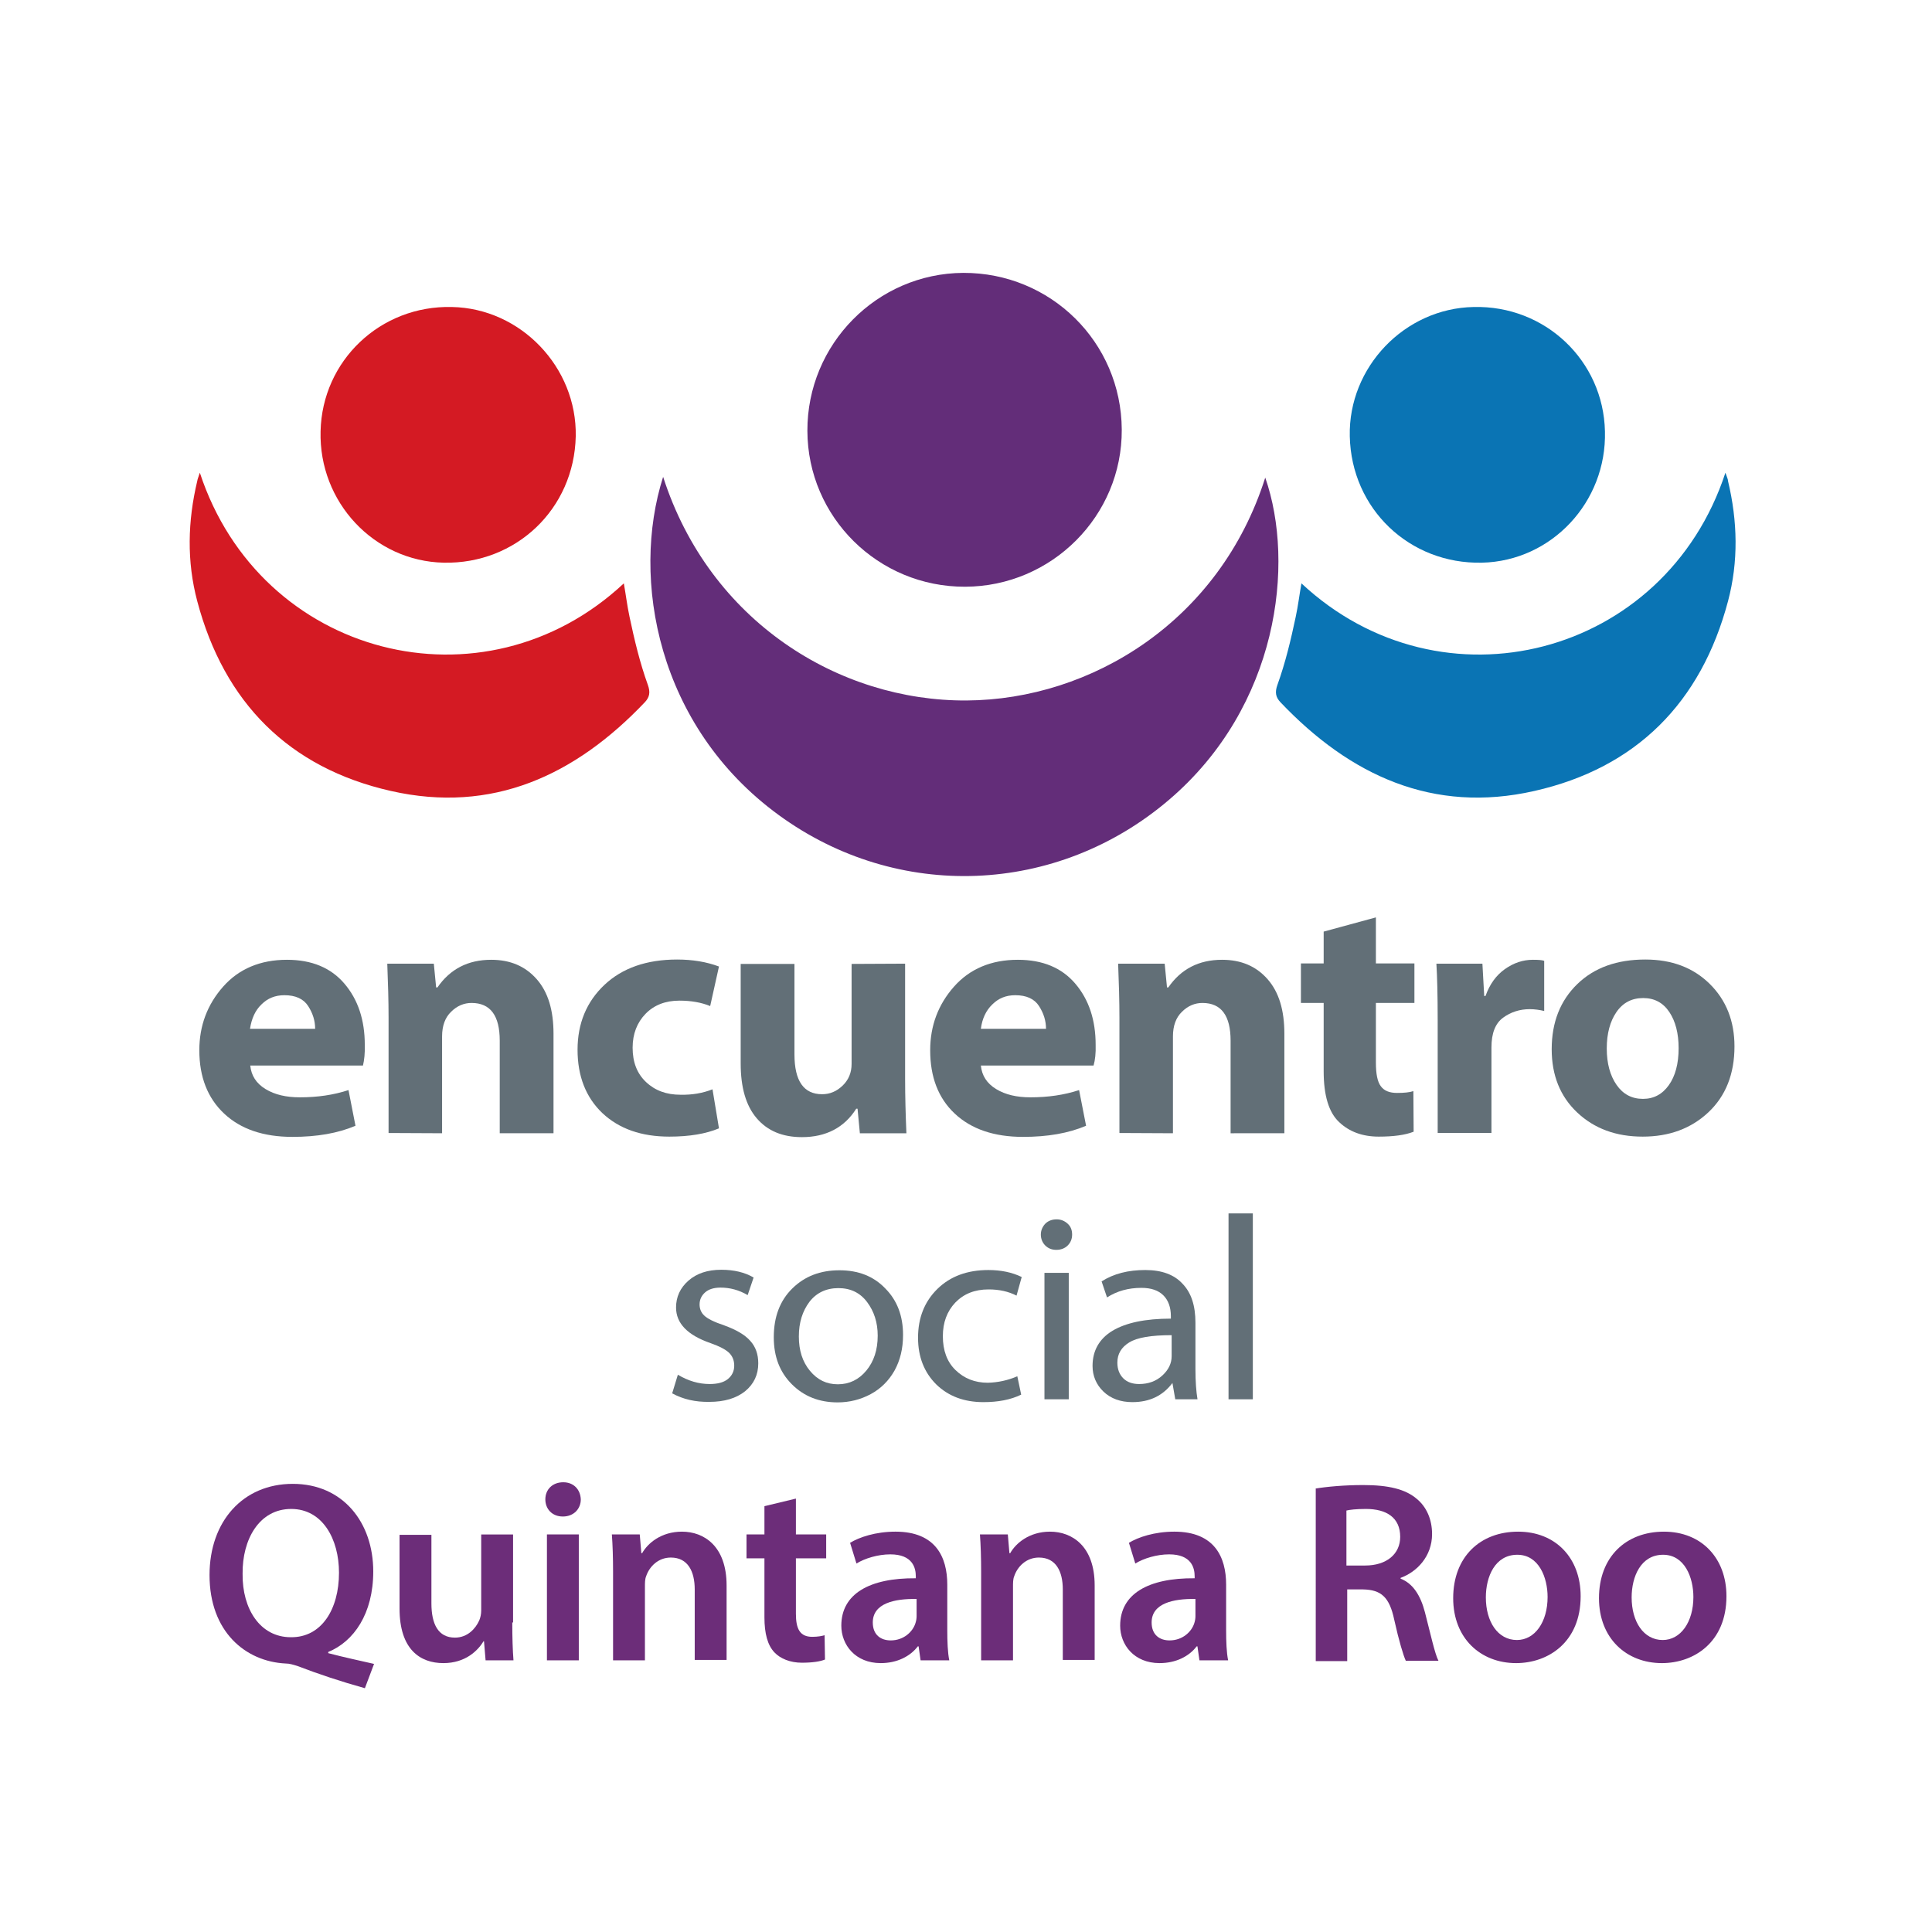 <?xml version="1.0" encoding="utf-8"?>
<!-- Generator: Adobe Illustrator 21.0.0, SVG Export Plug-In . SVG Version: 6.00 Build 0)  -->
<svg version="1.1"
	 id="Capa_1" inkscape:export-filename="C:\xampp\htdocs\web-2016\static\img\logos\logo_pes.png" inkscape:export-xdpi="90" inkscape:export-ydpi="90" inkscape:version="0.91 r13725" sodipodi:docname="logo_pes.svg" xmlns:cc="http://creativecommons.org/ns#" xmlns:dc="http://purl.org/dc/elements/1.1/" xmlns:inkscape="http://www.inkscape.org/namespaces/inkscape" xmlns:rdf="http://www.w3.org/1999/02/22-rdf-syntax-ns#" xmlns:sodipodi="http://sodipodi.sourceforge.net/DTD/sodipodi-0.dtd" xmlns:svg="http://www.w3.org/2000/svg"
	 xmlns="http://www.w3.org/2000/svg" xmlns:xlink="http://www.w3.org/1999/xlink" x="0px" y="0px" width="485px" height="485px"
	 viewBox="0 0 485 485" style="enable-background:new 0 0 485 485;" xml:space="preserve">
<style type="text/css">
	.st0{fill:#632D79;}
	.st1{fill:#D41A23;}
	.st2{fill:#0A74B4;}
	.st3{fill:#626F77;}
	.st4{enable-background:new    ;}
	.st5{fill:#6C2D79;}
</style>
<sodipodi:namedview  bordercolor="#666666" borderopacity="1" fit-margin-bottom="0" fit-margin-left="0" fit-margin-right="0" fit-margin-top="0" gridtolerance="10" guidetolerance="10" id="namedview57" inkscape:current-layer="g5" inkscape:cx="65.56158" inkscape:cy="176.45305" inkscape:pageopacity="0" inkscape:pageshadow="2" inkscape:window-height="705" inkscape:window-maximized="1" inkscape:window-width="1366" inkscape:window-x="1912" inkscape:window-y="141" inkscape:zoom="0.46354778" objecttolerance="10" pagecolor="#ffffff" showgrid="false">
	</sodipodi:namedview>
<g id="g5" transform="matrix(0.649,0,0,0.649,-814.832,23.056)">
	<g id="g7" transform="translate(1156.519,3.323)">
		<path id="path9" inkscape:connector-curvature="0" class="st0" d="M355.5,145.6c18,56,68.1,86.8,117.4,86.5
			c48.2-0.3,97.9-30.7,115.5-86.2c11.6,33.3,5.1,88.5-37.2,124.6c-43.3,37-105,39.5-151,5.9C353.3,242.2,342.9,185.1,355.5,145.6
			L355.5,145.6z"/>
		<path id="path11" inkscape:connector-curvature="0" class="st0" d="M472.3,188.1c-33.6,0.1-60.9-26.9-61-60.3
			c-0.1-33.5,26.9-60.9,60.3-61.1c33.8-0.1,61.1,26.8,61.3,60.6C533.1,160.7,505.8,188,472.3,188.1z"/>
		<g id="g13">
			<path id="path15" inkscape:connector-curvature="0" class="st1" d="M176.3,144c23.4,71.3,109.7,93.5,164,42.8
				c0.8,4.5,1.3,8.7,2.2,12.9c1.9,9,4,17.8,7.1,26.4c1,2.8,0.7,4.7-1.2,6.7c-26.9,28.3-59,43.2-98.2,34.3
				c-39.4-8.9-64.5-34.2-74.9-73.4c-4.1-15.4-3.7-31,0-46.5C175.4,146.5,175.7,145.8,176.3,144L176.3,144z"/>
			<path id="path17" inkscape:connector-curvature="0" class="st1" d="M321.7,129.9c-0.6,28.1-23.1,49.5-51.1,48.9
				c-26.9-0.6-48.3-23.4-47.6-50.8c0.6-27.4,23.2-48.8,50.8-48.1C300.4,80.4,322.2,103.2,321.7,129.9z"/>
		</g>
		<g id="g19">
			<path id="path21" inkscape:connector-curvature="0" class="st2" d="M766.4,144c-23.4,71.3-109.7,93.5-164,42.8
				c-0.8,4.5-1.3,8.7-2.2,12.9c-1.9,9-4,17.8-7.1,26.4c-1,2.8-0.7,4.7,1.2,6.7c26.9,28.3,59,43.2,98.2,34.3
				c39.4-8.9,64.5-34.2,74.9-73.4c4.1-15.4,3.7-31,0-46.5C767.4,146.5,767,145.8,766.4,144L766.4,144z"/>
			<path id="path23" inkscape:connector-curvature="0" class="st2" d="M621.1,129.9c0.6,28.1,23.1,49.5,51.1,48.9
				c26.9-0.6,48.3-23.4,47.6-50.8c-0.6-27.4-23.2-48.8-50.8-48.1C642.3,80.4,620.5,103.2,621.1,129.9z"/>
		</g>
	</g>
	<g id="g25" transform="translate(1156.519,3.323)">
		<path id="path27" inkscape:connector-curvature="0" class="st3" d="M239.4,373.3h-43.6c0.4,3.9,2.3,6.9,5.9,9.1
			c3.6,2.2,8,3.2,13.3,3.2c6.8,0,13-0.9,18.8-2.8l2.7,13.8c-6.8,2.9-14.9,4.3-24.4,4.3c-11.2,0-20-3-26.4-9
			c-6.4-6-9.6-14.2-9.6-24.5c0-9.5,3.1-17.7,9.2-24.6c6.1-6.9,14.4-10.4,24.7-10.4c9.6,0,17,3.1,22.2,9.2c5.3,6.2,7.9,14.1,7.9,23.7
			C240.2,368.5,239.9,371.2,239.4,373.3L239.4,373.3z M195.7,359.1h25.2c0-3.1-0.9-6-2.7-8.8s-4.9-4.2-9.2-4.2
			c-3.6,0-6.5,1.2-8.9,3.6C197.7,352,196.3,355.2,195.7,359.1L195.7,359.1z"/>
		<path id="path29" inkscape:connector-curvature="0" class="st3" d="M249.3,399.4v-44.5c0-6.5-0.2-13.5-0.5-21h18l0.9,9.2h0.5
			c4.9-7.1,11.8-10.7,20.8-10.7c7.4,0,13.2,2.5,17.6,7.5s6.5,12,6.5,21.1v38.5h-20.8v-35.8c0-9.7-3.6-14.6-10.9-14.6
			c-2.9,0-5.6,1.1-7.9,3.4c-2.3,2.2-3.5,5.4-3.5,9.5v37.5L249.3,399.4L249.3,399.4z"/>
		<path id="path31" inkscape:connector-curvature="0" class="st3" d="M374.6,382.5l2.5,15.1c-5,2.1-11.4,3.2-19.2,3.2
			c-10.8,0-19.4-3-25.9-9.1c-6.4-6.1-9.6-14.3-9.6-24.5s3.5-18.6,10.4-25.1c6.9-6.5,16.3-9.8,28.1-9.8c6,0,11.4,0.9,16.2,2.7
			l-3.4,15.3c-3.4-1.4-7.4-2.1-11.9-2.1c-5.4,0-9.8,1.7-13.1,5.1c-3.3,3.4-5,7.8-5,13.1c0,5.6,1.7,10,5.2,13.3s7.9,4.9,13.3,4.9
			C366.7,384.7,370.8,384,374.6,382.5L374.6,382.5z"/>
		<path id="path33" inkscape:connector-curvature="0" class="st3" d="M449.1,333.9v44.4c0,7,0.2,14.1,0.5,21.2h-18l-0.9-9.5h-0.5
			c-4.6,7.3-11.7,11-21,11c-7.5,0-13.3-2.4-17.5-7.3s-6.2-12-6.2-21.2V334h20.8v35c0,10.3,3.6,15.4,10.7,15.4c3,0,5.6-1.1,7.9-3.3
			c2.3-2.2,3.5-5,3.5-8.4V334L449.1,333.9L449.1,333.9z"/>
		<path id="path35" inkscape:connector-curvature="0" class="st3" d="M522,373.3h-43.6c0.4,3.9,2.3,6.9,5.9,9.1
			c3.6,2.2,8,3.2,13.3,3.2c6.8,0,13-0.9,18.8-2.8l2.7,13.8c-6.8,2.9-14.9,4.3-24.4,4.3c-11.2,0-20-3-26.4-9s-9.5-14.2-9.5-24.5
			c0-9.5,3.1-17.7,9.2-24.6s14.4-10.4,24.7-10.4c9.6,0,17,3.1,22.2,9.2c5.3,6.2,7.9,14.1,7.9,23.7
			C522.9,368.5,522.6,371.2,522,373.3L522,373.3z M478.4,359.1h25.2c0-3.1-0.9-6-2.7-8.8s-4.9-4.2-9.2-4.2c-3.6,0-6.5,1.2-8.9,3.6
			C480.4,352,478.9,355.2,478.4,359.1L478.4,359.1z"/>
		<path id="path37" inkscape:connector-curvature="0" class="st3" d="M532,399.4v-44.5c0-6.5-0.2-13.5-0.5-21h18l0.9,9.2h0.5
			c4.9-7.1,11.8-10.7,20.8-10.7c7.4,0,13.2,2.5,17.6,7.5c4.4,5,6.5,12,6.5,21.1v38.5H575v-35.8c0-9.7-3.6-14.6-10.9-14.6
			c-2.9,0-5.6,1.1-7.9,3.4c-2.3,2.2-3.5,5.4-3.5,9.5v37.5L532,399.4L532,399.4z"/>
		<path id="path39" inkscape:connector-curvature="0" class="st3" d="M611,321.5l20.2-5.5v17.8h14.9v15.3h-14.9v23.1
			c0,4.3,0.6,7.4,1.9,9.1c1.3,1.8,3.4,2.6,6.3,2.6c2.7,0,4.8-0.2,6.3-0.7l0.1,15.7c-3.3,1.3-7.8,1.9-13.5,1.9
			c-6.3,0-11.4-1.9-15.3-5.6c-4-3.7-6-10.3-6-19.7v-26.4h-8.8v-15.3h8.8V321.5L611,321.5z"/>
		<path id="path41" inkscape:connector-curvature="0" class="st3" d="M655.1,399.4v-43.7c0-9.8-0.2-17.1-0.5-21.8h17.8l0.7,12.5h0.5
			c1.6-4.5,4.1-8,7.5-10.4s7-3.6,10.8-3.6c2.1,0,3.6,0.1,4.4,0.4v19.4c-1.7-0.4-3.6-0.7-5.6-0.7c-3.8,0-7.3,1.1-10.3,3.3
			c-3,2.2-4.5,6-4.5,11.5v33.1L655.1,399.4L655.1,399.4z"/>
		<path id="path43" inkscape:connector-curvature="0" class="st3" d="M769.9,365.9c0,10.7-3.4,19.2-10.1,25.5
			c-6.7,6.3-15.2,9.4-25.4,9.4c-10.3,0-18.7-3.1-25.3-9.3c-6.6-6.2-9.9-14.4-9.9-24.5c0-10.4,3.3-18.8,9.9-25.2
			c6.6-6.4,15.4-9.5,26.3-9.5c10.2,0,18.5,3.1,24.9,9.4C766.7,348,769.9,356.1,769.9,365.9z M720.5,366.7c0,5.8,1.3,10.5,3.8,14.1
			s5.9,5.4,10.2,5.4c4.2,0,7.5-1.8,10-5.3s3.8-8.3,3.8-14.3c0-5.7-1.2-10.4-3.6-14c-2.4-3.6-5.8-5.4-10.1-5.4
			c-4.4,0-7.9,1.8-10.4,5.5C721.8,356.2,720.5,360.9,720.5,366.7z"/>
		<path id="path45" inkscape:connector-curvature="0" class="st3" d="M359,500.1l2.2-7.2c4,2.4,8.1,3.6,12.3,3.6c3,0,5.4-0.6,7-1.9
			s2.5-3,2.5-5.2c0-2.1-0.7-3.7-2-5c-1.4-1.3-3.7-2.5-7.1-3.7c-9-3.1-13.4-7.7-13.4-13.8c0-4.1,1.6-7.6,4.8-10.4
			c3.2-2.8,7.4-4.2,12.7-4.2c4.9,0,9.1,1,12.5,3l-2.3,6.8c-3.4-2-6.9-2.9-10.5-2.9c-2.5,0-4.5,0.6-5.9,1.8c-1.4,1.2-2.2,2.8-2.2,4.7
			c0,1.7,0.6,3.2,1.8,4.3c1.2,1.2,3.8,2.5,7.7,3.8c4.7,1.7,8.1,3.7,10.1,6c2.1,2.3,3.1,5.2,3.1,8.7c0,4.4-1.7,8-5.1,10.8
			c-3.4,2.7-8,4.1-13.8,4.1C368,503.5,363.2,502.4,359,500.1L359,500.1z"/>
		<path id="path47" inkscape:connector-curvature="0" class="st3" d="M448.3,477.5c0,5.3-1.1,9.8-3.3,13.8c-2.2,3.9-5.3,7-9.2,9.1
			c-3.9,2.1-8.2,3.2-12.8,3.2c-7.1,0-13-2.3-17.7-7c-4.7-4.7-7-10.7-7-18.2c0-7.9,2.4-14.2,7.2-18.9c4.8-4.7,10.8-7,18.2-7
			c7.3,0,13.2,2.3,17.7,7C446,464.1,448.3,470.1,448.3,477.5L448.3,477.5z M408,478.1c0,5.4,1.4,9.8,4.3,13.3s6.4,5.2,10.8,5.2
			s8.1-1.8,11-5.3c2.9-3.5,4.4-8,4.4-13.5c0-5.1-1.4-9.4-4.1-13c-2.7-3.6-6.4-5.4-11.1-5.4s-8.5,1.8-11.2,5.3
			C409.4,468.3,408,472.7,408,478.1L408,478.1z"/>
		<path id="path49" inkscape:connector-curvature="0" class="st3" d="M492.5,493.5l1.5,7.1c-4.1,2-9,2.9-14.6,2.9
			c-7.5,0-13.6-2.3-18.3-6.9c-4.6-4.6-7-10.6-7-18c0-7.7,2.5-14,7.5-18.9s11.6-7.3,19.7-7.3c4.9,0,9.2,0.9,12.9,2.7l-2,7.2
			c-3.1-1.6-6.7-2.4-10.8-2.4c-5.4,0-9.6,1.7-12.9,5.1c-3.2,3.4-4.8,7.7-4.8,13c0,5.5,1.6,9.9,4.9,13.1s7.4,4.9,12.5,4.9
			C485,495.9,488.8,495.1,492.5,493.5L492.5,493.5z"/>
		<path id="path51" inkscape:connector-curvature="0" class="st3" d="M513.7,438.7c0,1.7-0.6,3.1-1.7,4.2s-2.6,1.7-4.4,1.7
			s-3.2-0.6-4.3-1.7s-1.7-2.6-1.7-4.2s0.6-3,1.7-4.2c1.1-1.1,2.6-1.7,4.4-1.7c1.7,0,3.1,0.6,4.3,1.7S513.7,437,513.7,438.7
			L513.7,438.7z M512.4,502.4H503v-48.9h9.4V502.4z"/>
		<path id="path53" inkscape:connector-curvature="0" class="st3" d="M561.4,472.8v17.9c0,4.8,0.3,8.8,0.8,11.7h-8.6l-1.1-6.3
			c-3.7,4.9-8.8,7.4-15.5,7.4c-4.6,0-8.4-1.4-11.2-4.1s-4.2-6.1-4.2-9.9c0-5.9,2.6-10.5,7.7-13.6c5.2-3.1,12.7-4.7,22.6-4.7v-0.9
			c0-3.5-1-6.2-2.9-8.1s-4.7-2.9-8.5-2.9c-5,0-9.4,1.2-13.3,3.7l-2.1-6.2c4.7-3,10.3-4.4,16.9-4.4c6.4,0,11.2,1.8,14.4,5.3
			C559.8,461.2,561.4,466.2,561.4,472.8L561.4,472.8z M552.2,485.7v-8.1c-7.9,0-13.3,0.9-16.4,2.8c-3.1,1.9-4.6,4.5-4.6,7.8
			c0,2.6,0.8,4.6,2.3,6.1s3.6,2.2,6.1,2.2c3.6,0,6.6-1.1,9-3.3C551,491,552.2,488.5,552.2,485.7z"/>
		<path id="path55" inkscape:connector-curvature="0" class="st3" d="M574.2,502.4v-71.9h9.4v71.9H574.2z"/>
	</g>
</g>
<g class="st4">
	<path class="st5" d="M91.6,423.8c-6.1-1.7-11.5-3.5-17-5.6c-1-0.3-1.9-0.6-2.9-0.6c-10.1-0.5-19.1-8-19.1-22.2
		c0-13.5,8.4-22.9,20.9-22.9c12.6,0,20.2,9.7,20.2,22c0,10.6-4.9,17.6-11.3,20.2v0.3c3.8,1,8,1.9,11.5,2.7L91.6,423.8z M85.1,394.8
		c0-8.4-4.1-16-12-16c-8,0-12.3,7.6-12.2,16.3c-0.1,8.8,4.4,15.9,12.1,15.9C80.7,411.1,85.1,404,85.1,394.8z"/>
	<path class="st5" d="M128.6,407.3c0,3.8,0.1,6.9,0.3,9.5h-7l-0.4-4.8h-0.1c-1.4,2.3-4.5,5.5-10.1,5.5c-5.8,0-11-3.4-11-13.7v-18.5
		h8v17.2c0,5.2,1.7,8.6,5.9,8.6c3.2,0,5.2-2.3,6.1-4.3c0.3-0.7,0.5-1.6,0.5-2.5v-19.1h8V407.3z"/>
	<path class="st5" d="M145.8,376.4c0,2.4-1.8,4.3-4.5,4.3c-2.7,0-4.4-1.9-4.4-4.3c0-2.5,1.8-4.3,4.5-4.3
		C144,372.1,145.7,373.9,145.8,376.4z M137.3,416.8v-31.6h8v31.6H137.3z"/>
	<path class="st5" d="M153.9,394.6c0-3.6-0.1-6.7-0.3-9.4h7l0.4,4.7h0.2c1.4-2.5,4.8-5.4,10-5.4c5.5,0,11.2,3.6,11.2,13.5v18.7h-8
		V399c0-4.5-1.7-8-6-8c-3.2,0-5.4,2.3-6.2,4.7c-0.3,0.7-0.3,1.7-0.3,2.6v18.5h-8V394.6z"/>
	<path class="st5" d="M199.8,376.2v9h7.6v6h-7.6v13.9c0,3.8,1,5.8,4.1,5.8c1.4,0,2.4-0.2,3.1-0.4l0.1,6.1c-1.2,0.5-3.2,0.8-5.8,0.8
		c-2.9,0-5.4-1-6.9-2.6c-1.7-1.8-2.5-4.7-2.5-8.8v-14.8h-4.5v-6h4.5v-7.1L199.8,376.2z"/>
	<path class="st5" d="M231.1,416.8l-0.5-3.5h-0.2c-1.9,2.5-5.2,4.2-9.3,4.2c-6.4,0-9.9-4.6-9.9-9.4c0-8,7.1-12,18.7-11.9v-0.5
		c0-2.1-0.8-5.5-6.4-5.5c-3.1,0-6.4,1-8.5,2.3l-1.6-5.2c2.3-1.4,6.4-2.8,11.4-2.8c10.1,0,13,6.4,13,13.3v11.4c0,2.9,0.1,5.6,0.5,7.6
		H231.1z M230.1,401.4c-5.6-0.1-11,1.1-11,5.9c0,3.1,2,4.5,4.5,4.5c3.2,0,5.5-2.1,6.2-4.3c0.2-0.6,0.3-1.2,0.3-1.8V401.4z"/>
	<path class="st5" d="M246.3,394.6c0-3.6-0.1-6.7-0.3-9.4h7l0.4,4.7h0.2c1.4-2.5,4.8-5.4,10-5.4c5.5,0,11.2,3.6,11.2,13.5v18.7h-8
		V399c0-4.5-1.7-8-6-8c-3.2,0-5.4,2.3-6.2,4.7c-0.3,0.7-0.3,1.7-0.3,2.6v18.5h-8V394.6z"/>
	<path class="st5" d="M301.1,416.8l-0.5-3.5h-0.2c-1.9,2.5-5.2,4.2-9.3,4.2c-6.4,0-9.9-4.6-9.9-9.4c0-8,7.1-12,18.7-11.9v-0.5
		c0-2.1-0.8-5.5-6.4-5.5c-3.1,0-6.4,1-8.5,2.3l-1.6-5.2c2.3-1.4,6.4-2.8,11.4-2.8c10.1,0,13,6.4,13,13.3v11.4c0,2.9,0.1,5.6,0.5,7.6
		H301.1z M300.1,401.4c-5.6-0.1-11,1.1-11,5.9c0,3.1,2,4.5,4.5,4.5c3.2,0,5.5-2.1,6.2-4.3c0.2-0.6,0.3-1.2,0.3-1.8V401.4z"/>
	<path class="st5" d="M330.1,373.7c3-0.5,7.5-0.9,12.1-0.9c6.3,0,10.6,1,13.5,3.5c2.4,2,3.8,5.1,3.8,8.8c0,5.6-3.8,9.5-7.9,11v0.2
		c3.1,1.2,5,4.2,6.1,8.4c1.4,5.4,2.5,10.5,3.4,12.2h-8.2c-0.6-1.3-1.7-4.9-2.9-10.3c-1.2-5.7-3.3-7.5-7.8-7.6h-4v18h-7.9V373.7z
		 M338,393h4.7c5.4,0,8.8-2.9,8.8-7.2c0-4.8-3.4-7-8.6-7c-2.5,0-4.1,0.2-4.9,0.4V393z"/>
	<path class="st5" d="M396.8,400.7c0,11.6-8.2,16.8-16.2,16.8c-8.9,0-15.8-6.2-15.8-16.3c0-10.4,6.8-16.7,16.3-16.7
		C390.5,384.5,396.8,391.1,396.8,400.7z M373,401c0,6.1,3,10.7,7.8,10.7c4.5,0,7.7-4.5,7.7-10.8c0-4.9-2.2-10.6-7.6-10.6
		C375.3,390.3,373,395.8,373,401z"/>
	<path class="st5" d="M433.4,400.7c0,11.6-8.2,16.8-16.2,16.8c-8.9,0-15.8-6.2-15.8-16.3c0-10.4,6.8-16.7,16.3-16.7
		C427.1,384.5,433.4,391.1,433.4,400.7z M409.6,401c0,6.1,3,10.7,7.8,10.7c4.5,0,7.7-4.5,7.7-10.8c0-4.9-2.2-10.6-7.6-10.6
		C411.9,390.3,409.6,395.8,409.6,401z"/>
</g>
</svg>
